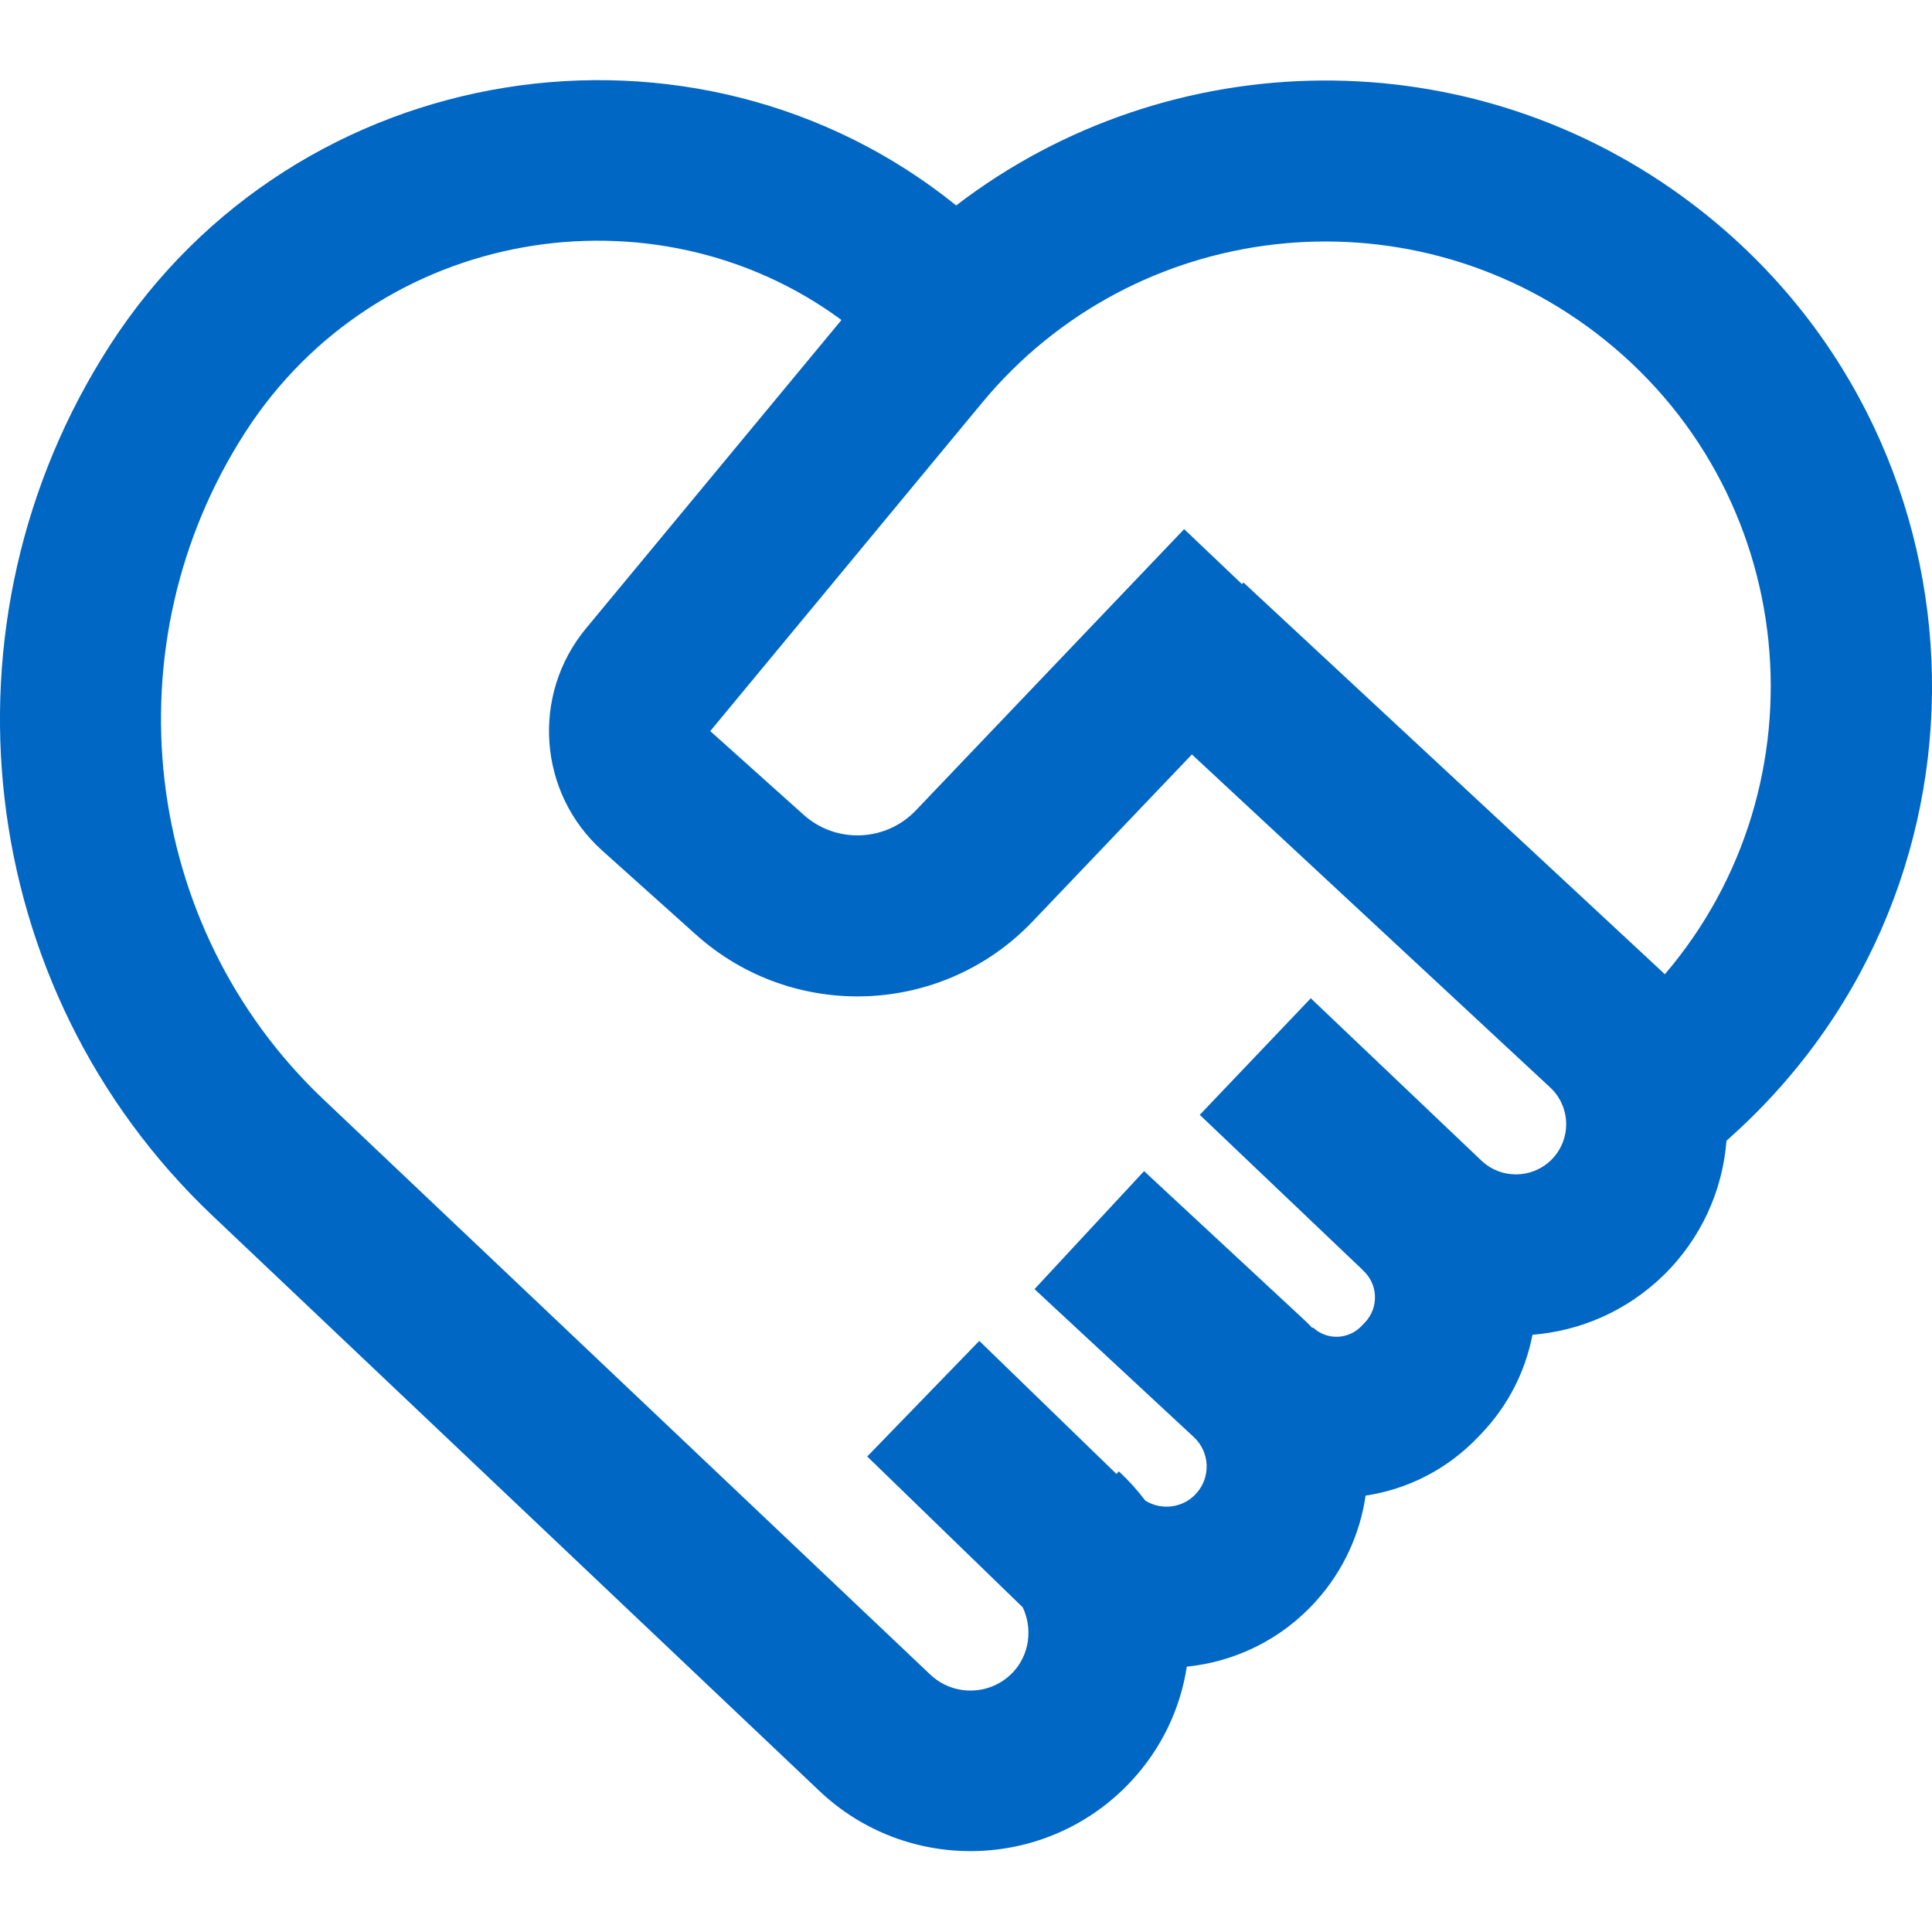 <svg id="HandsHeartBlue" width="24" height="24" viewBox="0 0 24 24" fill="none" xmlns="http://www.w3.org/2000/svg">
<path fill-rule="evenodd" clip-rule="evenodd" d="M11.878 2.552C14.522 0.525 18.283 0.443 21.04 2.546C24.777 5.398 25.014 10.933 21.534 14.092L21.447 14.171C21.399 14.783 21.138 15.381 20.662 15.845C20.205 16.289 19.627 16.534 19.037 16.581C18.951 17.027 18.74 17.456 18.401 17.81L18.357 17.856C17.97 18.26 17.477 18.502 16.964 18.579C16.895 19.052 16.69 19.511 16.346 19.892C15.913 20.372 15.338 20.643 14.743 20.704C14.663 21.223 14.431 21.724 14.042 22.137C13.008 23.237 11.274 23.286 10.178 22.247L2.639 15.101C-0.335 12.282 -0.846 7.723 1.363 4.293C3.69 0.682 8.638 -0.062 11.878 2.552ZM20.681 12.103C22.704 9.736 22.376 6.083 19.824 4.135C17.461 2.333 14.094 2.716 12.199 5.004L8.823 9.082L9.982 10.121C10.385 10.483 11.003 10.459 11.377 10.067L14.71 6.573L15.428 7.256L15.447 7.236L20.618 12.043C20.639 12.062 20.66 12.083 20.681 12.103ZM14.806 9.372L19.256 13.508C19.518 13.751 19.522 14.163 19.267 14.412C19.026 14.646 18.644 14.648 18.401 14.416L16.283 12.401L14.904 13.849L16.93 15.778L16.929 15.779C17.12 15.948 17.132 16.243 16.956 16.428L16.912 16.474C16.749 16.643 16.481 16.651 16.31 16.49L16.303 16.497C16.267 16.459 16.23 16.422 16.191 16.386L14.212 14.548L12.851 16.014L14.83 17.852C15.03 18.038 15.044 18.349 14.861 18.552C14.696 18.735 14.427 18.766 14.227 18.641C14.13 18.512 14.021 18.391 13.899 18.278L13.869 18.31L12.165 16.657L10.773 18.093L12.705 19.967C12.83 20.232 12.789 20.555 12.584 20.773C12.309 21.065 11.847 21.078 11.556 20.802L4.017 13.656C1.75 11.507 1.347 8.008 3.046 5.371C4.691 2.817 8.131 2.263 10.453 3.975L7.279 7.807C6.595 8.634 6.685 9.853 7.484 10.569L8.644 11.609C9.853 12.694 11.707 12.622 12.828 11.446L14.806 9.372Z" fill="#0067C5"/>
</svg>
